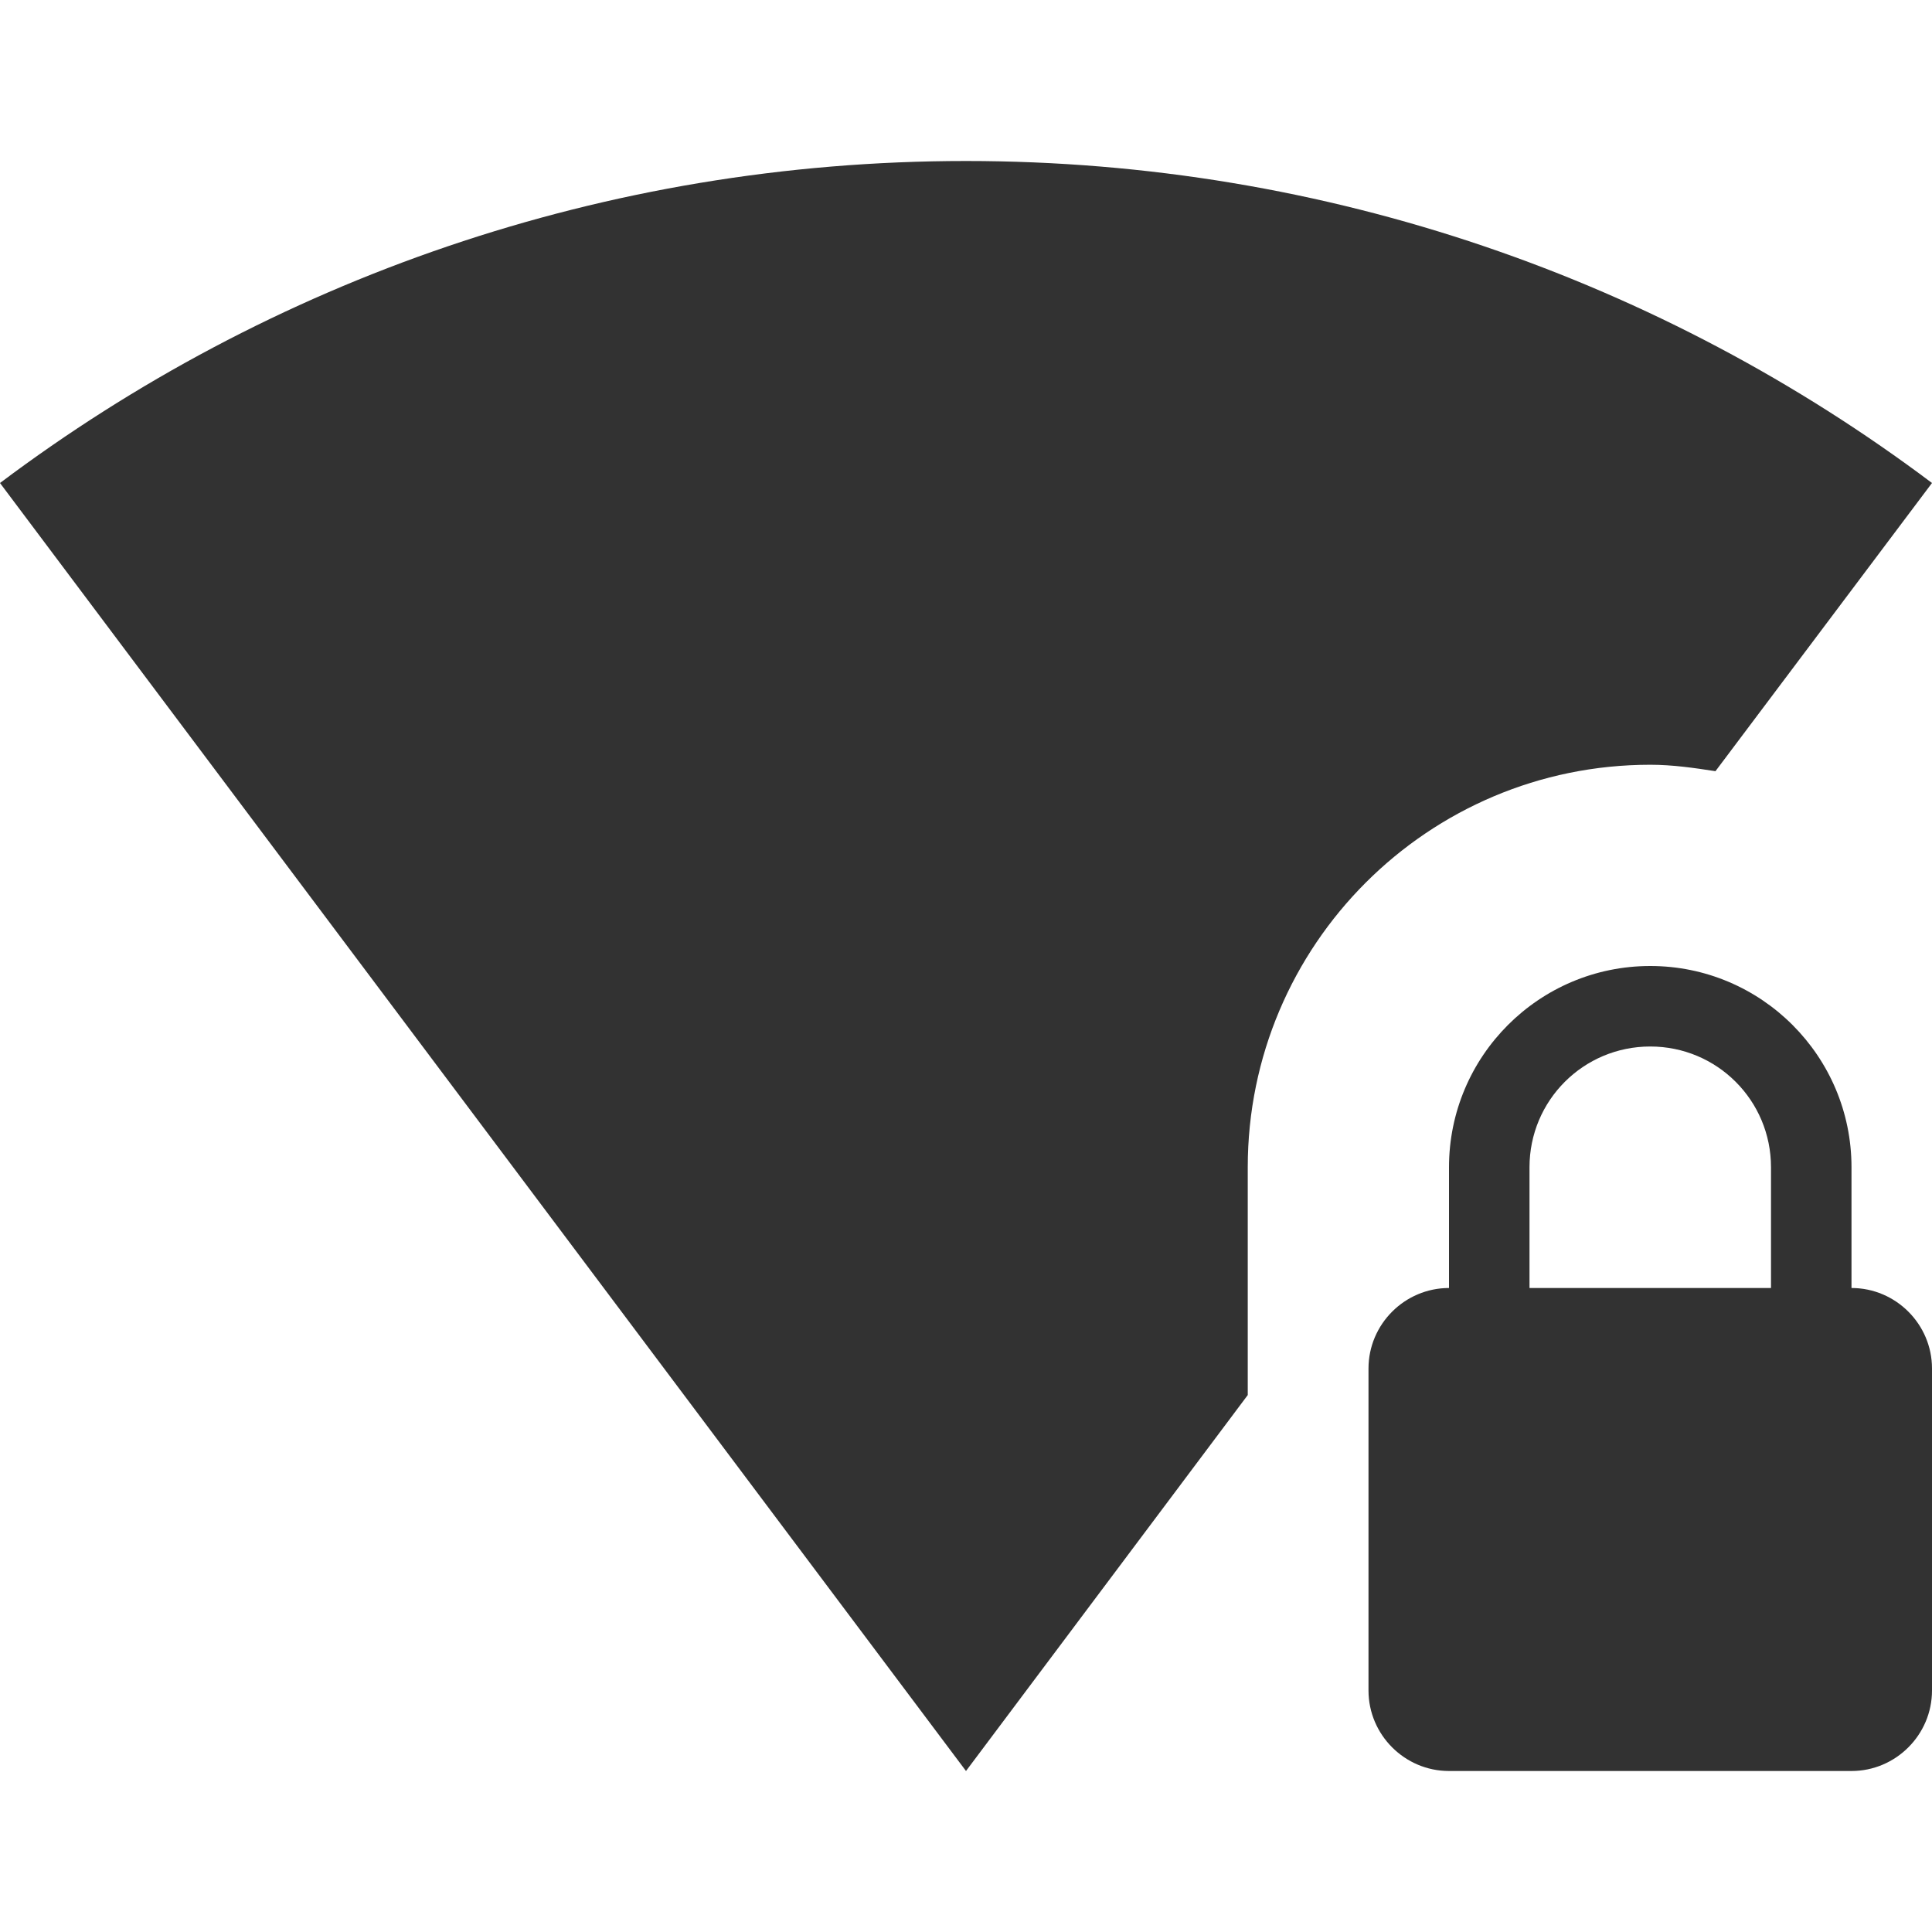 <svg width="24" height="24" viewBox="0 0 24 24" fill="none" xmlns="http://www.w3.org/2000/svg">
<g clip-path="url(#clip0_112_752)">
<path d="M20.5 9.5C20.78 9.5 21.05 9.54 21.31 9.58L24 6C20.66 3.49 16.5 2 12 2C7.5 2 3.34 3.49 0 6L12 22L15.5 17.33V14.5C15.5 11.74 17.74 9.5 20.5 9.5ZM23 16V14.5C23 13.12 21.88 12 20.5 12C19.12 12 18 13.12 18 14.5V16C17.45 16 17 16.45 17 17V21C17 21.55 17.45 22 18 22H23C23.55 22 24 21.55 24 21V17C24 16.45 23.55 16 23 16ZM22 16H19V14.5C19 13.67 19.67 13 20.5 13C21.33 13 22 13.67 22 14.5V16Z" fill="#323232"/>
</g>
<defs>
<clipPath id="clip0_112_752">
<rect width="24" height="24" fill="white"/>
</clipPath>
</defs>
</svg>
